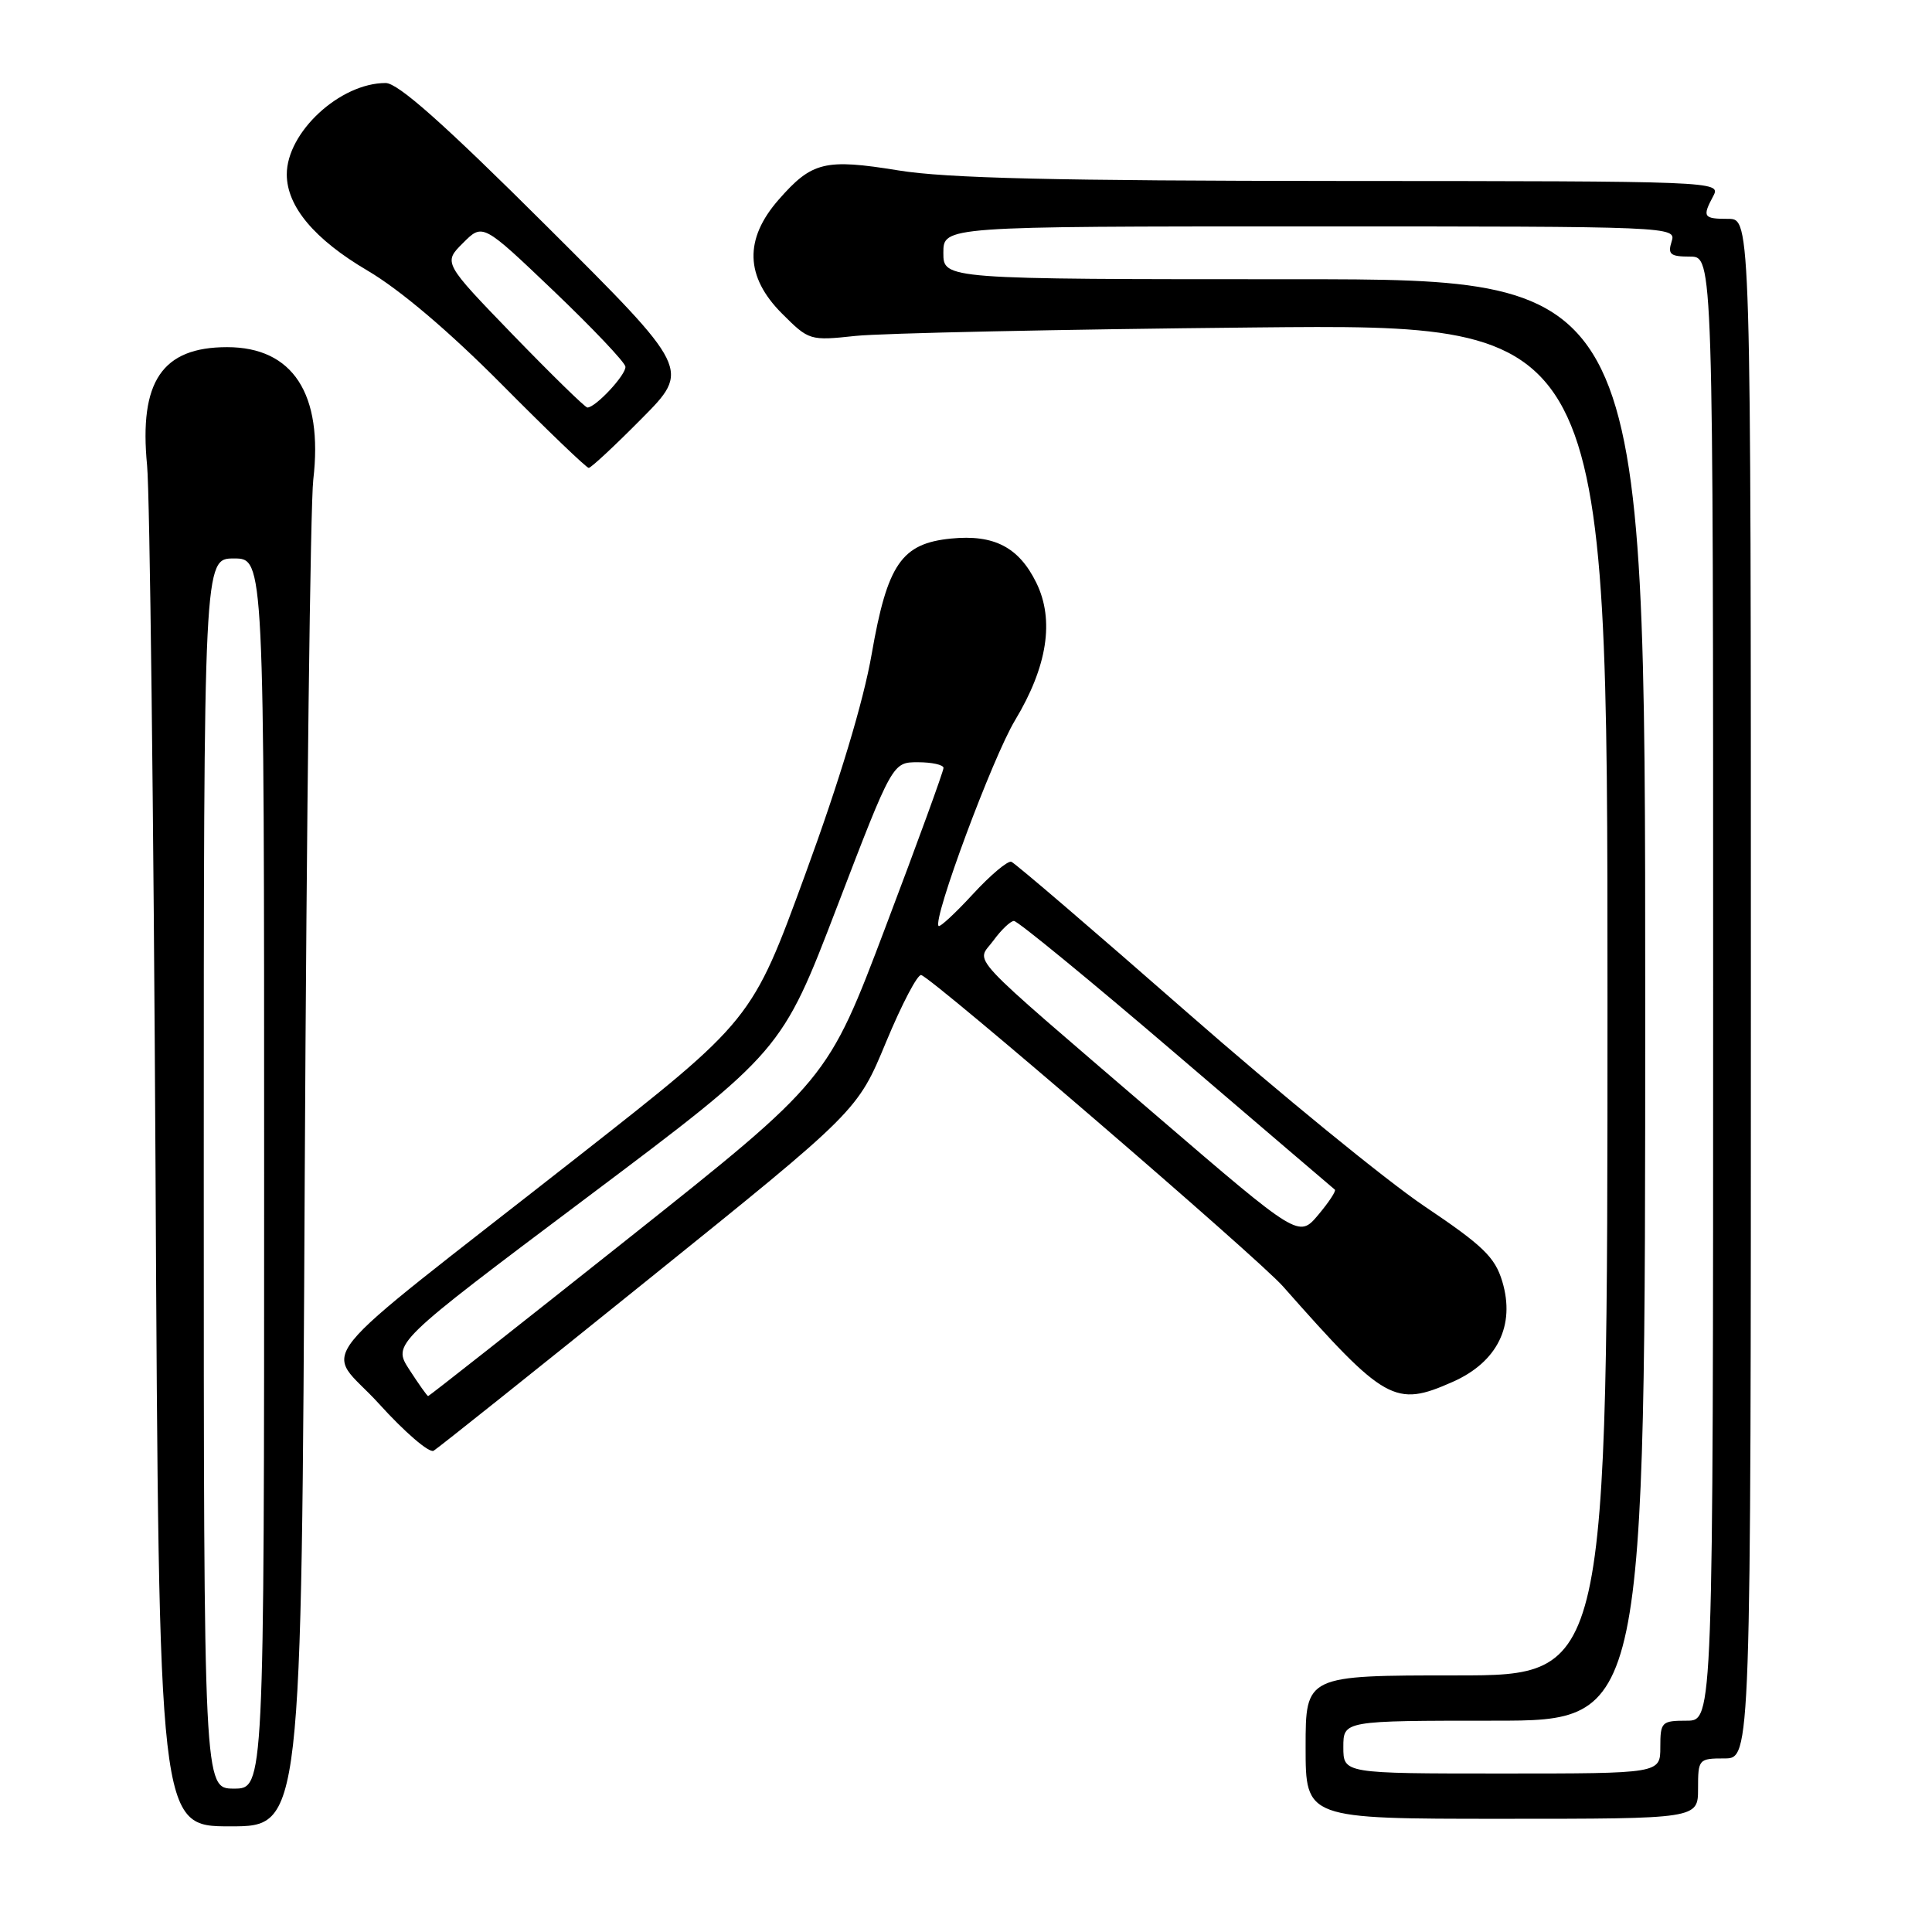 <?xml version="1.0" encoding="UTF-8" standalone="no"?>
<!DOCTYPE svg PUBLIC "-//W3C//DTD SVG 1.1//EN" "http://www.w3.org/Graphics/SVG/1.1/DTD/svg11.dtd" >
<svg xmlns="http://www.w3.org/2000/svg" xmlns:xlink="http://www.w3.org/1999/xlink" version="1.1" viewBox="0 0 256 256">
 <g >
 <path fill="currentColor"
d=" M 40.38 155.75 C 40.62 108.31 41.13 66.83 41.51 63.57 C 42.84 52.20 38.82 46.00 30.09 46.00 C 21.48 46.00 18.41 50.55 19.49 61.67 C 19.85 65.43 20.35 107.54 20.61 155.25 C 21.06 242.00 21.06 242.00 30.50 242.00 C 39.95 242.00 39.95 242.00 40.38 155.75 Z  M 225.00 237.00 C 225.00 233.10 225.08 233.00 228.50 233.00 C 232.00 233.00 232.00 233.00 232.00 131.00 C 232.00 29.00 232.00 29.00 229.00 29.00 C 225.69 29.00 225.53 28.75 227.04 25.93 C 228.05 24.03 227.19 24.00 177.79 23.98 C 139.96 23.96 125.40 23.62 119.04 22.58 C 109.31 21.00 107.59 21.42 103.19 26.44 C 98.59 31.68 98.73 36.66 103.62 41.55 C 107.19 45.12 107.30 45.16 113.37 44.51 C 116.74 44.15 140.54 43.64 166.25 43.39 C 213.00 42.93 213.00 42.93 213.00 132.46 C 213.00 222.00 213.00 222.00 193.00 222.00 C 173.00 222.00 173.00 222.00 173.00 231.50 C 173.00 241.00 173.00 241.00 199.00 241.00 C 225.00 241.00 225.00 241.00 225.00 237.00 Z  M 86.07 169.40 C 113.63 147.20 113.63 147.20 117.42 138.05 C 119.51 133.02 121.60 129.04 122.07 129.20 C 123.84 129.82 166.66 166.67 170.00 170.45 C 183.54 185.77 184.83 186.50 192.48 183.11 C 198.41 180.49 200.81 175.63 199.06 169.80 C 198.09 166.58 196.52 165.06 188.74 159.83 C 183.69 156.43 169.51 144.85 157.22 134.08 C 144.93 123.31 134.49 114.36 134.01 114.19 C 133.54 114.02 131.25 115.94 128.93 118.46 C 126.61 120.98 124.55 122.89 124.37 122.70 C 123.54 121.87 131.53 100.36 134.50 95.44 C 138.79 88.30 139.74 82.17 137.32 77.22 C 135.00 72.50 131.72 70.80 126.03 71.36 C 119.45 72.01 117.58 74.74 115.50 86.68 C 114.41 92.95 111.23 103.50 106.71 115.83 C 99.64 135.17 99.64 135.17 76.57 153.27 C 39.60 182.28 43.01 178.05 50.22 186.01 C 53.63 189.78 56.89 192.58 57.46 192.23 C 58.03 191.89 70.91 181.62 86.07 169.40 Z  M 85.02 55.47 C 91.49 48.95 91.49 48.95 72.44 29.97 C 58.80 16.38 52.74 11.00 51.10 11.00 C 45.05 11.00 37.99 17.53 38.00 23.12 C 38.01 27.36 41.67 31.72 48.69 35.85 C 53.01 38.39 59.52 43.92 66.48 50.93 C 72.52 57.02 77.71 62.00 78.01 62.00 C 78.31 62.00 81.47 59.06 85.02 55.47 Z  M 27.00 155.50 C 27.00 74.00 27.00 74.00 31.00 74.00 C 35.00 74.00 35.00 74.00 35.00 155.50 C 35.00 237.00 35.00 237.00 31.00 237.00 C 27.00 237.00 27.00 237.00 27.00 155.50 Z  M 178.00 231.50 C 178.00 228.00 178.00 228.00 198.00 228.00 C 218.00 228.00 218.00 228.00 218.00 132.50 C 218.00 37.00 218.00 37.00 171.50 37.00 C 125.00 37.00 125.00 37.00 125.00 33.50 C 125.00 30.00 125.00 30.00 173.57 30.00 C 221.68 30.00 222.13 30.02 221.50 32.00 C 220.96 33.70 221.32 34.00 223.93 34.00 C 227.00 34.00 227.00 34.00 227.00 131.00 C 227.00 228.00 227.00 228.00 223.50 228.00 C 220.17 228.00 220.00 228.17 220.00 231.50 C 220.00 235.00 220.00 235.00 199.00 235.00 C 178.00 235.00 178.00 235.00 178.00 231.50 Z  M 54.25 181.50 C 52.00 178.03 52.00 178.03 77.79 158.66 C 103.58 139.29 103.58 139.29 110.92 120.14 C 118.26 101.00 118.26 101.00 121.63 101.00 C 123.48 101.00 125.01 101.34 125.02 101.75 C 125.03 102.16 121.58 111.64 117.35 122.80 C 109.67 143.11 109.67 143.11 83.32 164.05 C 68.82 175.57 56.86 184.99 56.73 184.99 C 56.60 184.98 55.49 183.41 54.25 181.50 Z  M 153.30 147.88 C 127.30 125.53 129.36 127.74 131.63 124.63 C 132.66 123.22 133.88 122.05 134.35 122.03 C 134.82 122.01 144.50 129.95 155.85 139.67 C 167.21 149.39 176.67 157.47 176.87 157.63 C 177.08 157.79 176.09 159.29 174.68 160.97 C 172.10 164.03 172.10 164.03 153.30 147.88 Z  M 68.01 44.41 C 58.73 34.81 58.73 34.81 61.35 32.20 C 63.96 29.58 63.96 29.58 73.35 38.54 C 78.51 43.47 82.79 47.98 82.87 48.58 C 83.00 49.62 78.93 54.00 77.83 54.00 C 77.54 54.00 73.12 49.68 68.01 44.41 Z "/>
</g>
</svg>